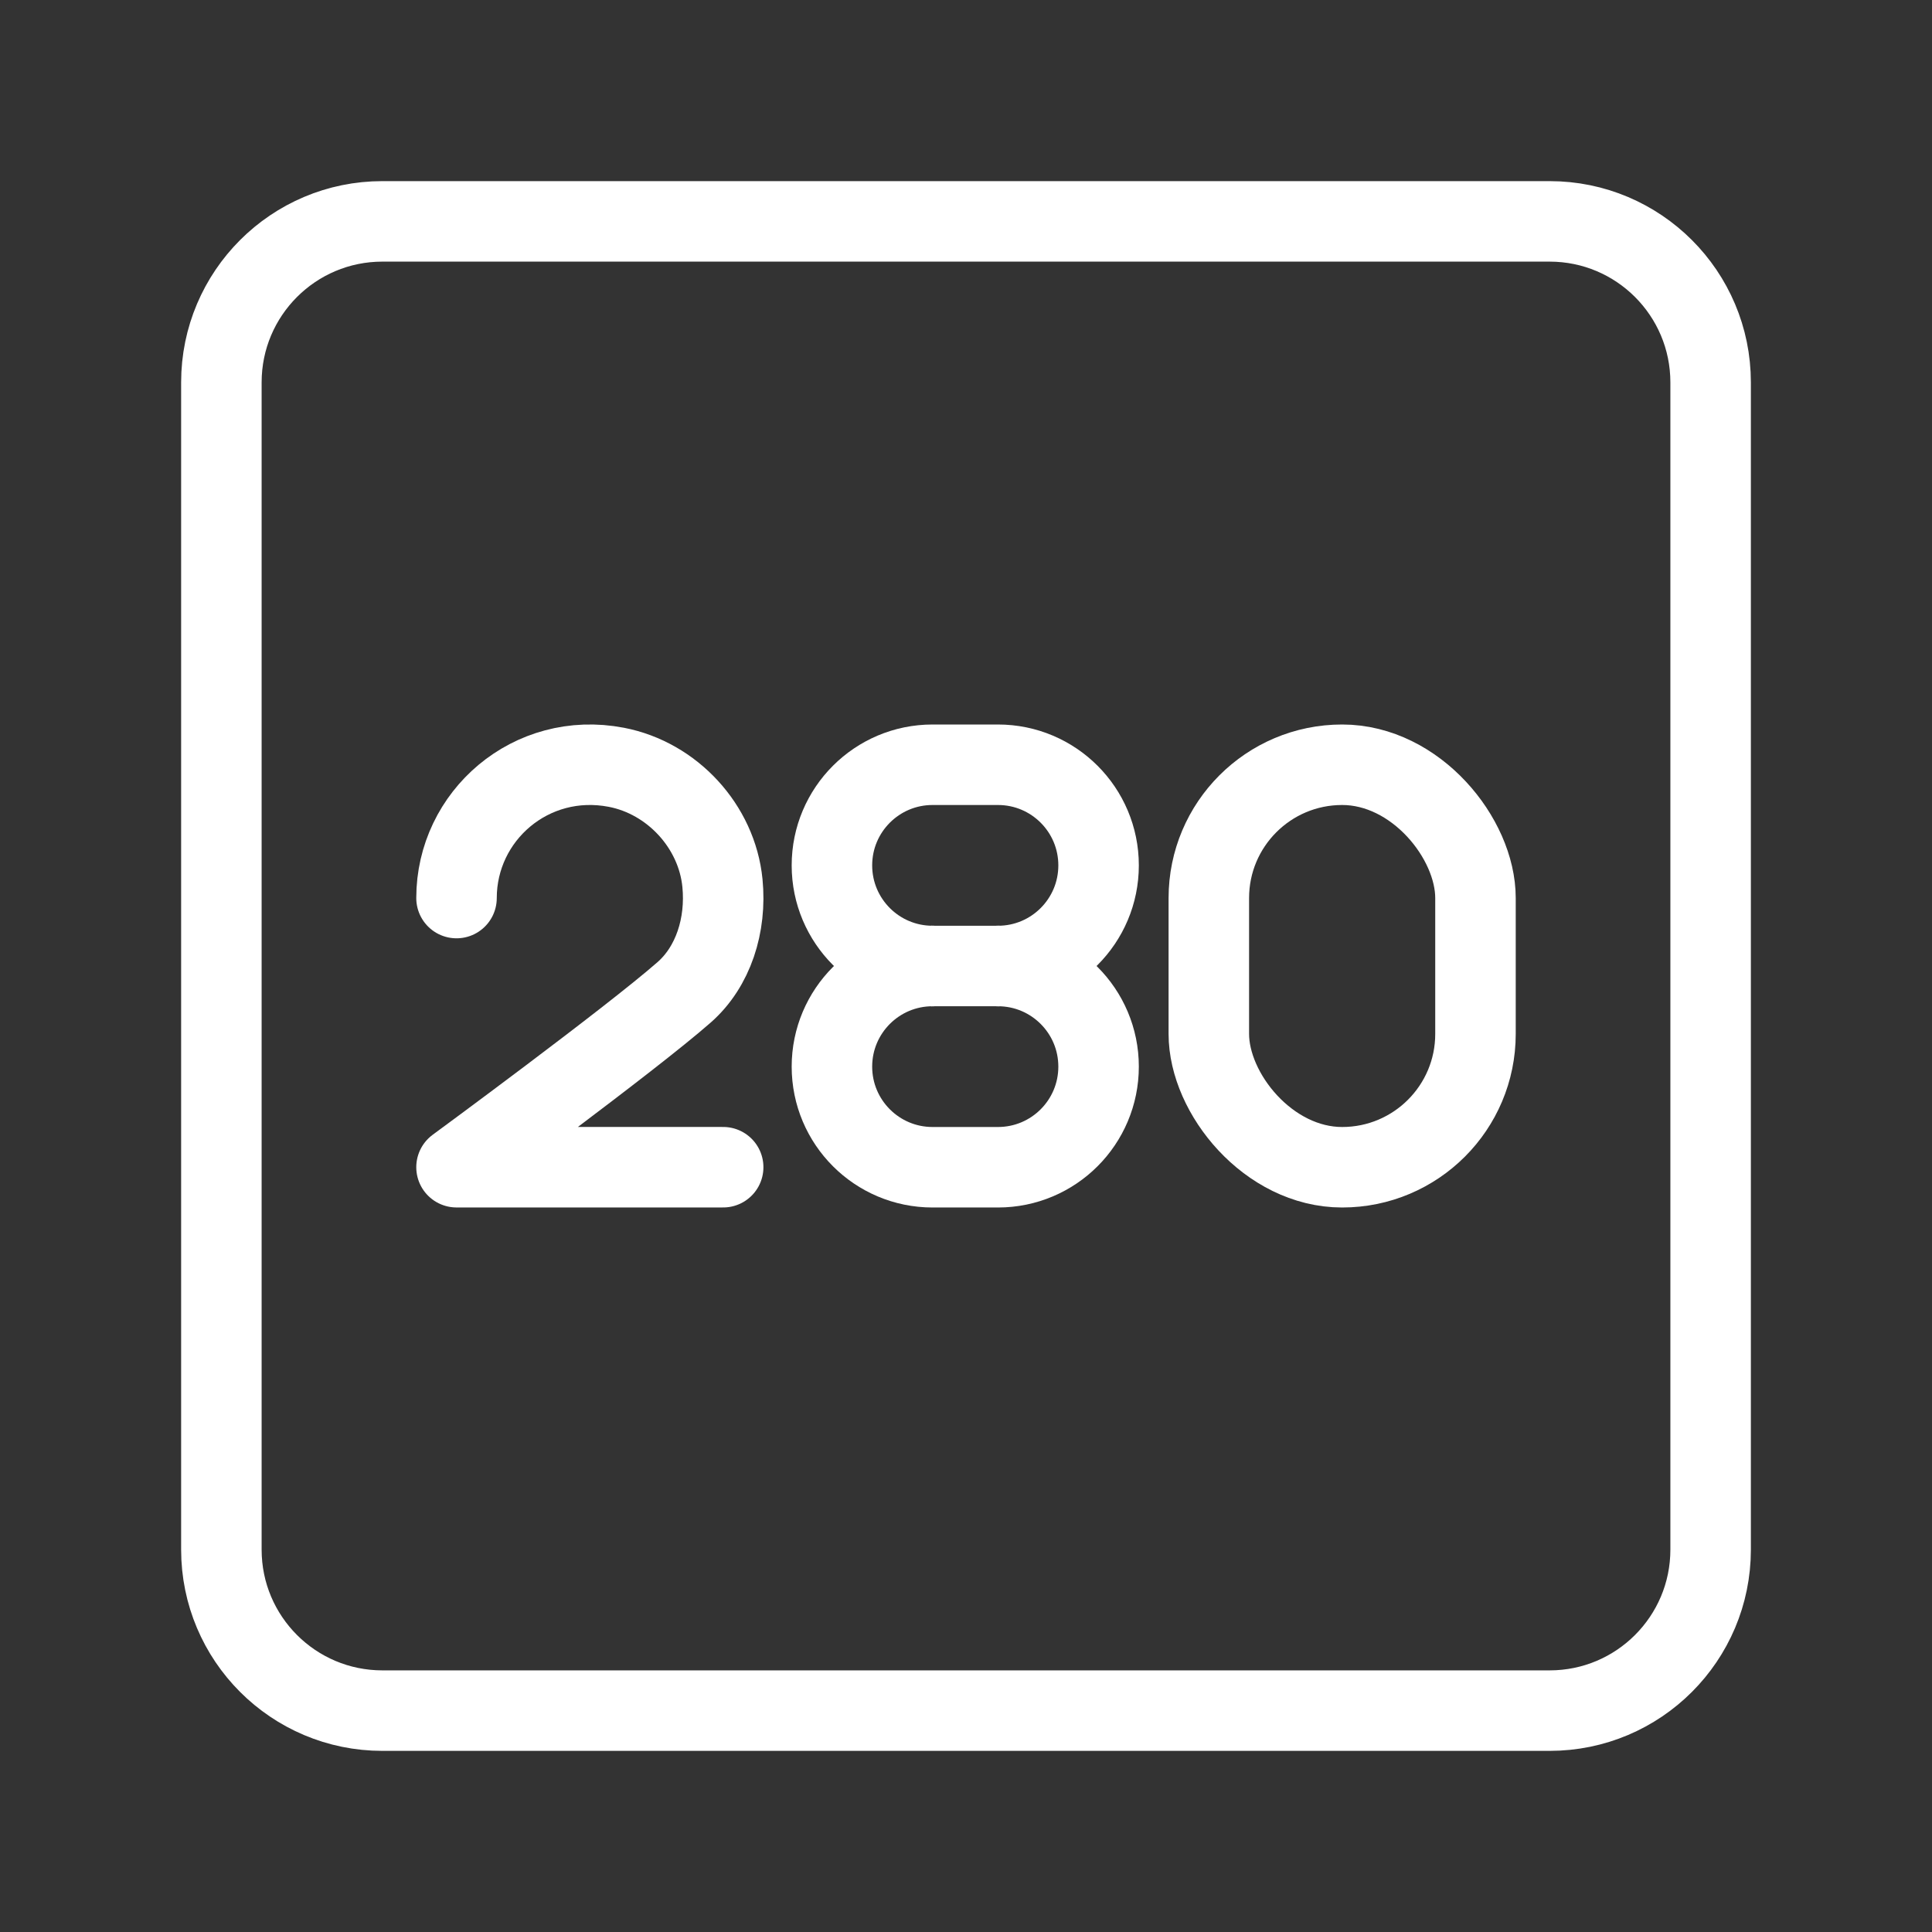 <?xml version="1.0" encoding="UTF-8"?><svg id="b" xmlns="http://www.w3.org/2000/svg" viewBox="0 0 48 48"><rect x="0" y="0" width="48" height="48" fill="#333333" stroke="none"/><defs><style>.d{stroke-width:2px;fill:none;stroke:#fff;stroke-linecap:round;stroke-linejoin:round;}</style></defs><path id="c" class="d" d="M38.5,5.5H9.5c-2.209,0-4,1.791-4,4v29c0,2.209,1.791,4,4,4h29c2.209,0,4-1.791,4-4V9.5c0-2.209-1.791-4-4-4Z"/><path class="d" d="M11.342,22.312c0-2.044,1.852-3.656,3.97-3.249,1.389.267,2.498,1.468,2.637,2.876.103,1.047-.229,2.08-.952,2.715-1.34,1.176-5.655,4.345-5.655,4.345h6.625"/><path class="d" d="M23.169,24c-1.381,0-2.5,1.119-2.5,2.5h0c0,1.381,1.119,2.5,2.5,2.5h1.625c1.381,0,2.5-1.119,2.5-2.5h0c0-1.381-1.119-2.5-2.5-2.5"/><path class="d" d="M24.794,24c1.381,0,2.5-1.119,2.5-2.5h0c0-1.381-1.119-2.5-2.5-2.5h-1.625c-1.381,0-2.5,1.119-2.5,2.5h0c0,1.381,1.119,2.5,2.5,2.5"/><line class="d" x1="23.169" y1="24" x2="24.794" y2="24"/><rect class="d" x="30.033" y="19" width="6.625" height="10" rx="3.312" ry="3.312"/></svg>